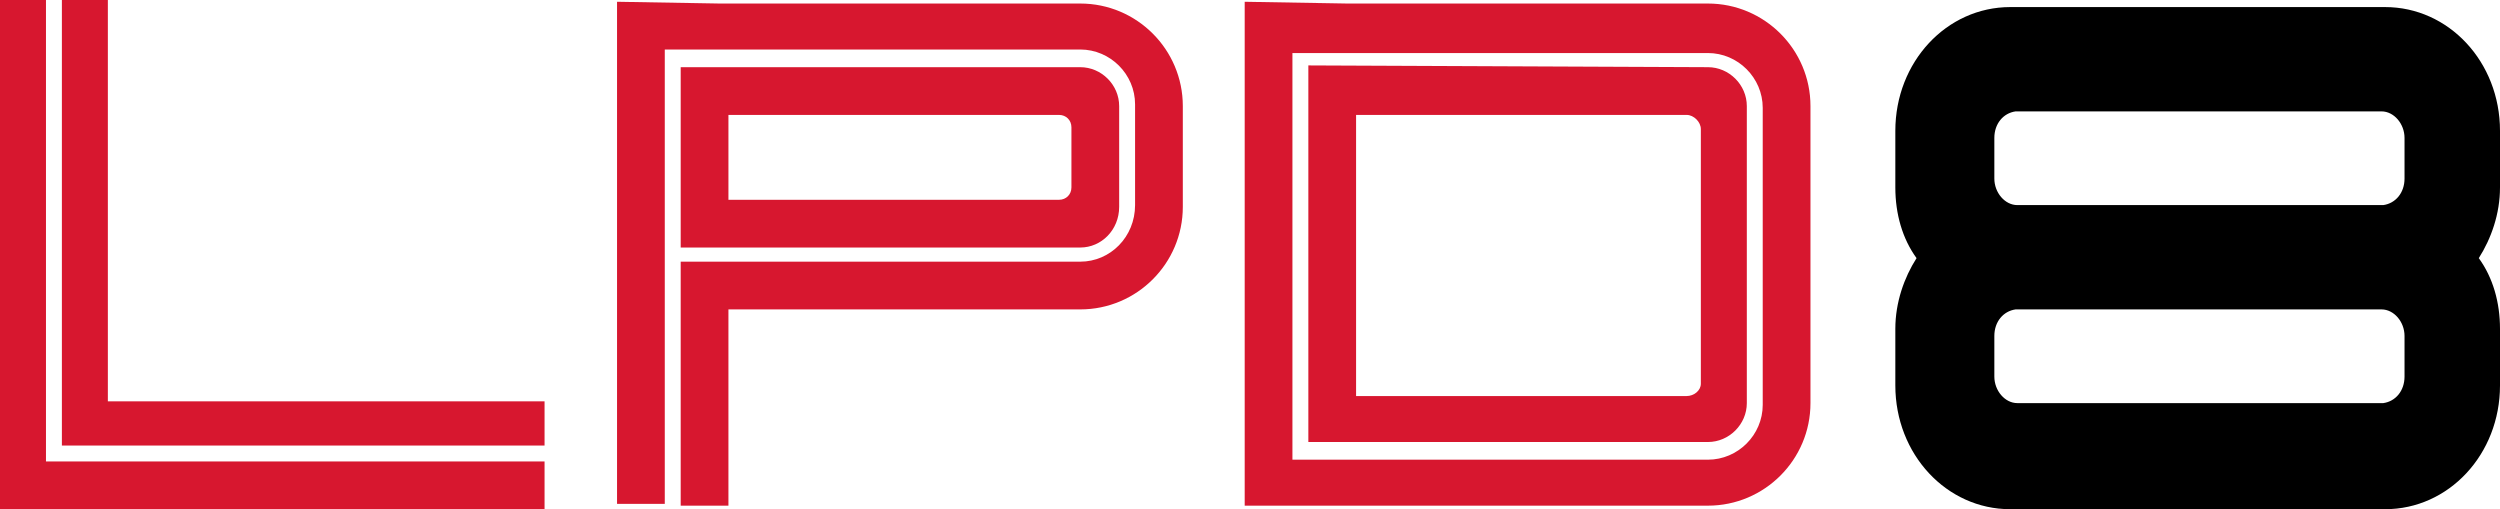 <?xml version="1.0" encoding="utf-8"?>
<!-- Generator: Adobe Illustrator 21.0.0, SVG Export Plug-In . SVG Version: 6.00 Build 0)  -->
<svg version="1.1" id="Layer_1" xmlns="http://www.w3.org/2000/svg" xmlns:xlink="http://www.w3.org/1999/xlink" x="0px" y="0px"
	 viewBox="0 0 141.4 28.8" style="enable-background:new 0 0 141.4 28.8;" xml:space="preserve">
<g>
	<g class="logo-d">
		<path d="M74,26l22.6,0c1.7,0,3.1-1.4,3.1-3.1l0-16.8c0-1.7-1.4-3.1-3.1-3.1l-23.5,0v0.4l0,22.6L74,26z M76.2,0.2l20.4,0
			c3.2,0,5.8,2.6,5.8,5.8l0,16.8c0,3.2-2.6,5.8-5.8,5.8l-22.5,0l-1.3,0l-2.4,0v-0.5l0-28L76.2,0.2z M95.4,6.5l-18.7,0l0,15.9l18.7,0
			c0.4,0,0.8-0.3,0.8-0.7l0-14.4C96.2,6.9,95.8,6.5,95.4,6.5 M96.6,3.8c1.2,0,2.2,1,2.2,2.2l0,16.8c0,1.2-1,2.2-2.2,2.2l-22.6,0
			l0-21.3L96.6,3.8z" fill="#D7172F"/>
	</g>
	<g class="logo-l">
		<polygon points="2.6,0 0,0 0,0 0,28.8 30.8,28.8 30.8,26.1 2.6,26.1 	" fill="#D7172F"/>
		<polygon points="30.8,25.2 30.8,22.7 6.1,22.7 6.1,0 3.5,0 3.5,25.2 	" fill="#D7172F"/>
	</g>
	<g class="logo-p">
		<path d="M40.7,0.2l20.4,0c3.2,0,5.8,2.6,5.8,5.8l0,5.7c0,3.2-2.6,5.8-5.8,5.8l-19.9,0l0,11.1l-2.7,0l0-13.8l22.6,0
			c1.7,0,3.1-1.4,3.1-3.2l0-5.7c0-1.7-1.4-3.1-3.1-3.1l-23.5,0v0.4l0,25.3l-2.7,0l0-11.5l0-16.9L40.7,0.2z" fill="#D7172F"/>
		<path d="M61.1,3.8l-22.6,0l0,10.2l22.6,0c1.2,0,2.2-1,2.2-2.3l0-5.7C63.3,4.8,62.3,3.8,61.1,3.8 M60.6,10.6c0,0.4-0.3,0.7-0.7,0.7
			l-18.7,0l0-4.8l18.7,0c0.4,0,0.7,0.3,0.7,0.7L60.6,10.6z" fill="#D7172F"/>
	</g>
	<path d="M141.4,7.4c0-3.9-2.9-7-6.5-7l-21.2,0c-3.6,0-6.5,3.1-6.5,7l0,3.2c0,1.5,0.4,2.9,1.2,4c-0.7,1.1-1.2,2.5-1.2,4l0,3.2
		c0,3.9,2.9,7,6.5,7l21.2,0c3.6,0,6.5-3.1,6.5-7v-3.2c0-1.5-0.4-2.9-1.2-4c0.7-1.1,1.2-2.5,1.2-4V7.4z M136,21.3
		c0,0.8-0.5,1.4-1.2,1.5l-20.7,0c-0.7,0-1.3-0.7-1.3-1.5l0-2.3c0-0.8,0.5-1.4,1.2-1.5l20.7,0c0.7,0,1.3,0.7,1.3,1.5V21.3z M136,10.1
		c0,0.8-0.5,1.4-1.2,1.5l-20.7,0c-0.7,0-1.3-0.7-1.3-1.5l0-2.3c0-0.8,0.5-1.4,1.2-1.5l20.7,0c0.7,0,1.3,0.7,1.3,1.5V10.1z"/>
</g>
</svg>
